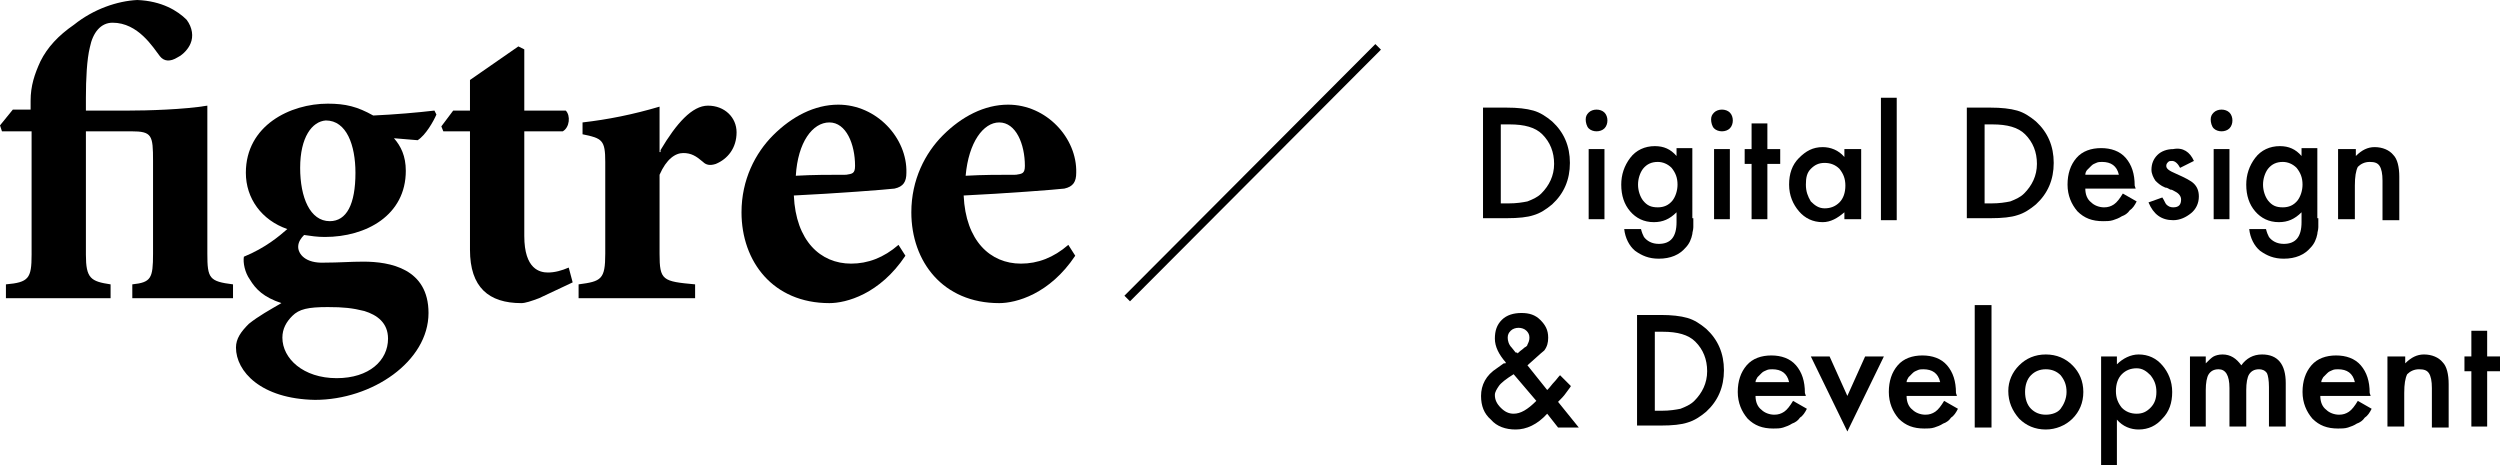 <?xml version="1.0" encoding="utf-8"?>
<!-- Generator: Adobe Illustrator 15.0.2, SVG Export Plug-In . SVG Version: 6.00 Build 0)  -->
<!DOCTYPE svg PUBLIC "-//W3C//DTD SVG 1.1//EN" "http://www.w3.org/Graphics/SVG/1.1/DTD/svg11.dtd">
<svg version="1.1" id="Layer_1" xmlns="http://www.w3.org/2000/svg" xmlns:xlink="http://www.w3.org/1999/xlink" x="0px" y="0px"
	 width="253.2px" height="47.1px" viewBox="0 3 253.2 47.1" style="enable-background:new 0 3 253.2 47.1;" xml:space="preserve">
<g>
	<g>
		<path d="M13.4,33.2v-1.4c1.9-0.2,2.1-0.6,2.1-3.1v-9.4c0-2.6-0.1-3-2.2-3H8.7v12.5c0,2.4,0.5,2.7,2.5,3v1.4H0.6v-1.4
			c2.3-0.2,2.6-0.6,2.6-3V16.3h-3L0,15.7l1.3-1.6h1.8v-0.9c0-1.5,0.4-2.7,1-4c0.7-1.4,1.8-2.6,3.4-3.7c2-1.6,4.4-2.4,6.4-2.5
			c2.5,0.1,4.1,1.1,5,2c0.6,0.8,0.7,1.7,0.4,2.4c-0.2,0.5-0.7,1.1-1.3,1.4c-0.8,0.5-1.4,0.4-1.8-0.1c-0.7-0.9-2.2-3.4-4.8-3.4
			c-1.2,0-2,1-2.3,2.5C8.8,9,8.7,11,8.7,12.9v1.3H13c1.9,0,5.6-0.1,8-0.5v15c0,2.5,0.2,2.8,2.6,3.1v1.4H13.4L13.4,33.2z"/>
		<path d="M44.2,14.6c-0.3,0.7-1.1,2.1-1.9,2.6L39.9,17c0.7,0.8,1.2,1.8,1.2,3.3c0,4.5-4,6.7-8.2,6.7c-0.8,0-1.4-0.1-2.1-0.2
			c-0.3,0.3-0.6,0.7-0.6,1.2c0,0.7,0.7,1.7,2.7,1.6c1.4,0,2.6-0.1,3.9-0.1c2.7,0,6.6,0.7,6.6,5.2c0,4.9-5.7,8.8-11.5,8.8
			c-5.5-0.1-8-2.9-8-5.3c0-0.9,0.5-1.6,1.3-2.4c1-0.8,2.1-1.4,3.3-2.1c-1.8-0.6-2.6-1.4-3.2-2.4c-0.5-0.7-0.7-1.7-0.6-2.3
			c2.2-0.9,3.6-2.1,4.4-2.8c-2.6-0.9-4.2-3.1-4.2-5.7c0-4.8,4.5-7,8.3-7c1.8,0,3,0.3,4.6,1.2c2.2-0.1,4.5-0.3,6.2-0.5L44.2,14.6z
			 M29.6,35c-0.6,0.6-1,1.3-1,2.2c0,2.1,2.1,4.1,5.5,4.1c3.3,0,5.2-1.8,5.2-4c0-1.6-1.1-2.4-2.4-2.8c-1.2-0.3-2.1-0.4-3.7-0.4
			C31.2,34.1,30.3,34.3,29.6,35z M30.4,20c0,3,1,5.4,3,5.4c1.7,0,2.6-1.7,2.6-4.9c0-2.8-0.9-5.3-3-5.3C31.6,15.3,30.4,16.9,30.4,20z
			"/>
		<path d="M54.6,33.2c-0.8,0.3-1.4,0.5-1.8,0.5c-3.3,0-5.2-1.6-5.2-5.4v-12h-2.7l-0.2-0.5l1.2-1.6h1.7v-3.1l4.9-3.4L53.1,8v6.2h4.2
			c0.5,0.5,0.4,1.7-0.3,2.1h-3.9v10.6c0,3.4,1.6,3.7,2.4,3.7c0.7,0,1.4-0.2,2.1-0.5l0.4,1.5L54.6,33.2z"/>
		<path d="M66.9,18.2c1.6-2.7,3.2-4.5,4.8-4.5c1.7,0,2.9,1.2,2.9,2.7c0,1.6-0.9,2.7-2.1,3.2c-0.6,0.2-1,0.1-1.3-0.2
			c-0.7-0.6-1.2-0.9-2-0.9s-1.7,0.6-2.4,2.2v8c0,2.7,0.3,2.8,3.6,3.1v1.4H58.6v-1.4c2.3-0.3,2.7-0.5,2.7-3.1v-9.3
			c0-2.2-0.3-2.4-2.3-2.8v-1.2c2.6-0.3,5.1-0.8,7.8-1.6v4.6h0.1V18.2z"/>
		<path d="M91.7,28.9c-2.6,3.9-6,4.8-7.7,4.8c-5.7,0-8.9-4.2-8.9-9.2c0-3.3,1.4-6,3.2-7.8c1.9-1.9,4.2-3.1,6.6-3.1
			c3.9,0,7,3.4,6.9,6.9c0,0.9-0.3,1.4-1.2,1.6c-0.8,0.1-6,0.5-10.2,0.7c0.2,4.6,2.7,6.9,5.8,6.9c1.7,0,3.3-0.6,4.8-1.9L91.7,28.9z
			 M80.6,20.8c1.8-0.1,3.4-0.1,5.1-0.1c0.6-0.1,0.9-0.1,0.9-0.9c0-2.2-0.9-4.4-2.6-4.4S80.8,17.4,80.6,20.8z"/>
		<path d="M108.9,28.9c-2.6,3.9-6,4.8-7.7,4.8c-5.7,0-8.9-4.2-8.9-9.2c0-3.3,1.4-6,3.2-7.8c1.9-1.9,4.2-3.1,6.6-3.1
			c3.9,0,7,3.4,6.9,6.9c0,0.9-0.3,1.4-1.2,1.6c-0.8,0.1-6,0.5-10.2,0.7c0.2,4.6,2.7,6.9,5.8,6.9c1.7,0,3.3-0.6,4.8-1.9L108.9,28.9z
			 M97.8,20.8c1.8-0.1,3.4-0.1,5.1-0.1c0.6-0.1,0.9-0.1,0.9-0.9c0-2.2-0.9-4.4-2.6-4.4C99.6,15.4,98.1,17.4,97.8,20.8z"/>
	</g>
	<rect x="126.5" y="2.5" transform="matrix(-0.708 -0.706 0.706 -0.708 202.243 124.596)" width="0.8" height="36"/>
	<g>
		<path d="M150.2,25.2V13.9h2.4c1.1,0,2,0.1,2.7,0.3c0.7,0.2,1.3,0.6,1.9,1.1c1.2,1.1,1.8,2.5,1.8,4.2c0,1.7-0.6,3.1-1.8,4.2
			c-0.6,0.5-1.2,0.9-1.9,1.1c-0.6,0.2-1.5,0.3-2.7,0.3H150.2z M152,23.6h0.8c0.8,0,1.4-0.1,1.9-0.2c0.5-0.2,1-0.4,1.4-0.8
			c0.8-0.8,1.3-1.8,1.3-3c0-1.2-0.4-2.2-1.2-3c-0.7-0.7-1.8-1-3.3-1H152V23.6z"/>
		<path d="M160.6,15.1c0-0.3,0.1-0.5,0.3-0.7s0.5-0.3,0.8-0.3c0.3,0,0.6,0.1,0.8,0.3c0.2,0.2,0.3,0.5,0.3,0.8s-0.1,0.6-0.3,0.8
			c-0.2,0.2-0.5,0.3-0.8,0.3s-0.6-0.1-0.8-0.3S160.6,15.4,160.6,15.1z M162.5,18.1v7.1h-1.6v-7.1H162.5z"/>
		<path d="M171.5,25.1c0,0.3,0,0.6,0,0.9c0,0.3-0.1,0.5-0.1,0.7c-0.1,0.5-0.3,1-0.7,1.4c-0.6,0.7-1.5,1.1-2.7,1.1
			c-1,0-1.7-0.3-2.4-0.8c-0.6-0.5-1-1.3-1.1-2.2h1.7c0.1,0.4,0.2,0.6,0.3,0.8c0.3,0.4,0.8,0.7,1.5,0.7c1.2,0,1.8-0.7,1.8-2.2v-1
			c-0.7,0.7-1.4,1-2.3,1c-1,0-1.8-0.4-2.4-1.1c-0.6-0.7-0.9-1.6-0.9-2.7c0-1,0.3-1.9,0.9-2.7c0.6-0.8,1.5-1.2,2.5-1.2
			c0.9,0,1.6,0.3,2.2,1v-0.8h1.6V25.1z M169.9,21.7c0-0.7-0.2-1.2-0.6-1.7c-0.4-0.4-0.9-0.6-1.4-0.6c-0.6,0-1.1,0.2-1.5,0.7
			c-0.3,0.4-0.5,1-0.5,1.6c0,0.6,0.2,1.2,0.5,1.6c0.4,0.5,0.8,0.7,1.5,0.7c0.6,0,1.1-0.2,1.5-0.7C169.7,22.9,169.9,22.3,169.9,21.7z
			"/>
		<path d="M173.3,15.1c0-0.3,0.1-0.5,0.3-0.7s0.5-0.3,0.8-0.3c0.3,0,0.6,0.1,0.8,0.3c0.2,0.2,0.3,0.5,0.3,0.8s-0.1,0.6-0.3,0.8
			c-0.2,0.2-0.5,0.3-0.8,0.3s-0.6-0.1-0.8-0.3S173.3,15.4,173.3,15.1z M175.2,18.1v7.1h-1.6v-7.1H175.2z"/>
		<path d="M179,19.6v5.6h-1.6v-5.6h-0.7v-1.5h0.7v-2.6h1.6v2.6h1.3v1.5H179z"/>
		<path d="M186.8,18.1h1.7v7.1h-1.7v-0.7c-0.7,0.6-1.4,1-2.2,1c-1,0-1.8-0.4-2.4-1.1c-0.6-0.7-1-1.6-1-2.7c0-1.1,0.3-2,1-2.7
			s1.4-1.1,2.4-1.1c0.8,0,1.6,0.3,2.2,1V18.1z M182.9,21.7c0,0.7,0.2,1.2,0.5,1.7c0.4,0.4,0.8,0.7,1.4,0.7c0.6,0,1.1-0.2,1.5-0.6
			c0.4-0.4,0.6-1,0.6-1.7c0-0.7-0.2-1.2-0.6-1.7c-0.4-0.4-0.9-0.6-1.5-0.6c-0.6,0-1,0.2-1.4,0.6C183,20.5,182.9,21,182.9,21.7z"/>
		<path d="M192.1,12.9v12.4h-1.6V12.9H192.1z"/>
		<path d="M199.2,25.2V13.9h2.4c1.1,0,2,0.1,2.7,0.3c0.7,0.2,1.3,0.6,1.9,1.1c1.2,1.1,1.8,2.5,1.8,4.2c0,1.7-0.6,3.1-1.8,4.2
			c-0.6,0.5-1.2,0.9-1.9,1.1c-0.6,0.2-1.5,0.3-2.7,0.3H199.2z M200.9,23.6h0.8c0.8,0,1.4-0.1,1.9-0.2c0.5-0.2,1-0.4,1.4-0.8
			c0.8-0.8,1.3-1.8,1.3-3c0-1.2-0.4-2.2-1.2-3c-0.7-0.7-1.8-1-3.3-1h-0.8V23.6z"/>
		<path d="M216.3,22.1h-5.1c0,0.6,0.2,1.1,0.6,1.4c0.3,0.3,0.8,0.5,1.3,0.5c0.4,0,0.7-0.1,1-0.3c0.3-0.2,0.6-0.6,0.9-1.1l1.4,0.8
			c-0.2,0.4-0.4,0.7-0.7,0.9c-0.2,0.3-0.5,0.5-0.8,0.6c-0.3,0.2-0.6,0.3-0.9,0.4s-0.7,0.1-1,0.1c-1.1,0-1.9-0.3-2.6-1
			c-0.6-0.7-1-1.6-1-2.7c0-1.1,0.3-2,0.9-2.7c0.6-0.7,1.5-1,2.5-1c1,0,1.9,0.3,2.5,1c0.6,0.7,0.9,1.6,0.9,2.8L216.3,22.1z
			 M214.6,20.7c-0.2-0.9-0.8-1.3-1.7-1.3c-0.2,0-0.4,0-0.6,0.1s-0.3,0.1-0.5,0.3c-0.1,0.1-0.3,0.3-0.4,0.4s-0.2,0.3-0.2,0.5H214.6z"
			/>
		<path d="M222.2,19.3l-1.4,0.7c-0.2-0.4-0.5-0.7-0.8-0.7c-0.2,0-0.3,0-0.4,0.1s-0.2,0.2-0.2,0.4c0,0.3,0.3,0.5,1,0.8
			c0.9,0.4,1.5,0.7,1.8,1c0.3,0.3,0.5,0.7,0.5,1.3c0,0.7-0.3,1.3-0.8,1.7c-0.5,0.4-1.1,0.7-1.8,0.7c-1.2,0-2-0.6-2.5-1.8L219,23
			c0.2,0.3,0.3,0.6,0.4,0.7c0.2,0.2,0.4,0.3,0.7,0.3c0.6,0,0.8-0.3,0.8-0.8c0-0.3-0.2-0.6-0.6-0.8c-0.2-0.1-0.3-0.2-0.5-0.2
			c-0.2-0.1-0.3-0.2-0.5-0.2c-0.5-0.2-0.8-0.5-1-0.7c-0.2-0.3-0.4-0.7-0.4-1.1c0-0.6,0.2-1.1,0.6-1.5c0.4-0.4,1-0.6,1.6-0.6
			C221.1,17.9,221.8,18.4,222.2,19.3z"/>
		<path d="M223.9,15.1c0-0.3,0.1-0.5,0.3-0.7s0.5-0.3,0.8-0.3c0.3,0,0.6,0.1,0.8,0.3c0.2,0.2,0.3,0.5,0.3,0.8s-0.1,0.6-0.3,0.8
			c-0.2,0.2-0.5,0.3-0.8,0.3s-0.6-0.1-0.8-0.3S223.9,15.4,223.9,15.1z M225.8,18.1v7.1h-1.6v-7.1H225.8z"/>
		<path d="M234.8,25.1c0,0.3,0,0.6,0,0.9c0,0.3-0.1,0.5-0.1,0.7c-0.1,0.5-0.3,1-0.7,1.4c-0.6,0.7-1.5,1.1-2.7,1.1
			c-1,0-1.7-0.3-2.4-0.8c-0.6-0.5-1-1.3-1.1-2.2h1.7c0.1,0.4,0.2,0.6,0.3,0.8c0.3,0.4,0.8,0.7,1.5,0.7c1.2,0,1.8-0.7,1.8-2.2v-1
			c-0.7,0.7-1.4,1-2.3,1c-1,0-1.8-0.4-2.4-1.1c-0.6-0.7-0.9-1.6-0.9-2.7c0-1,0.3-1.9,0.9-2.7c0.6-0.8,1.5-1.2,2.5-1.2
			c0.9,0,1.6,0.3,2.2,1v-0.8h1.6V25.1z M233.2,21.7c0-0.7-0.2-1.2-0.6-1.7c-0.4-0.4-0.9-0.6-1.4-0.6c-0.6,0-1.1,0.2-1.5,0.7
			c-0.3,0.4-0.5,1-0.5,1.6c0,0.6,0.2,1.2,0.5,1.6c0.4,0.5,0.8,0.7,1.5,0.7c0.6,0,1.1-0.2,1.5-0.7C233,22.9,233.2,22.3,233.2,21.7z"
			/>
		<path d="M236.9,18.1h1.7v0.7c0.6-0.6,1.2-0.9,1.9-0.9c0.8,0,1.5,0.3,1.9,0.8c0.4,0.4,0.6,1.2,0.6,2.2v4.4h-1.7v-4
			c0-0.7-0.1-1.2-0.3-1.5c-0.2-0.3-0.5-0.4-1-0.4c-0.5,0-0.9,0.2-1.2,0.5c-0.2,0.4-0.3,1-0.3,1.9v3.4h-1.7V18.1z"/>
		<path d="M154.7,40l2,2.5l0.1-0.1c0.2-0.2,0.4-0.5,0.6-0.7c0.2-0.2,0.4-0.5,0.6-0.7l1.1,1.1c-0.1,0.2-0.3,0.4-0.5,0.7
			c-0.2,0.3-0.5,0.6-0.8,0.9l2.1,2.6h-2.1l-1.1-1.4c-1,1.1-2.1,1.6-3.2,1.6c-1,0-1.9-0.3-2.5-1c-0.7-0.6-1-1.4-1-2.4
			c0-1.1,0.5-2.1,1.6-2.8l0.7-0.5c0,0,0,0,0.1,0s0.1,0,0.1-0.1c-0.7-0.8-1.1-1.6-1.1-2.4c0-0.8,0.2-1.4,0.7-1.9
			c0.5-0.5,1.2-0.7,2-0.7c0.8,0,1.4,0.2,1.9,0.7s0.8,1,0.8,1.8c0,0.5-0.1,0.9-0.4,1.3C155.9,38.9,155.4,39.4,154.7,40z M153.3,40.9
			L153.3,40.9c-0.8,0.5-1.3,0.9-1.5,1.2c-0.2,0.3-0.4,0.6-0.4,0.9c0,0.5,0.2,0.9,0.6,1.3c0.4,0.4,0.8,0.6,1.3,0.6
			c0.7,0,1.4-0.4,2.3-1.3L153.3,40.9z M153.7,38.8l0.1-0.1c0.2-0.2,0.4-0.3,0.6-0.5c0.2-0.1,0.3-0.2,0.3-0.3
			c0.1-0.2,0.2-0.4,0.2-0.7c0-0.3-0.1-0.5-0.3-0.7s-0.5-0.3-0.8-0.3c-0.3,0-0.6,0.1-0.8,0.3c-0.2,0.2-0.3,0.4-0.3,0.7
			c0,0.3,0.1,0.7,0.4,1l0.4,0.5C153.6,38.7,153.7,38.7,153.7,38.8z"/>
		<path d="M165.8,46.2V34.9h2.4c1.1,0,2,0.1,2.7,0.3c0.7,0.2,1.3,0.6,1.9,1.1c1.2,1.1,1.8,2.5,1.8,4.2c0,1.7-0.6,3.1-1.8,4.2
			c-0.6,0.5-1.2,0.9-1.9,1.1c-0.6,0.2-1.5,0.3-2.7,0.3H165.8z M167.5,44.6h0.8c0.8,0,1.4-0.1,1.9-0.2c0.5-0.2,1-0.4,1.4-0.8
			c0.8-0.8,1.3-1.8,1.3-3c0-1.2-0.4-2.2-1.2-3c-0.7-0.7-1.8-1-3.3-1h-0.8V44.6z"/>
		<path d="M182.9,43.1h-5.1c0,0.6,0.2,1.1,0.6,1.4c0.3,0.3,0.8,0.5,1.3,0.5c0.4,0,0.7-0.1,1-0.3c0.3-0.2,0.6-0.6,0.9-1.1l1.4,0.8
			c-0.2,0.4-0.4,0.7-0.7,0.9c-0.2,0.3-0.5,0.5-0.8,0.6c-0.3,0.2-0.6,0.3-0.9,0.4s-0.7,0.1-1,0.1c-1.1,0-1.9-0.3-2.6-1
			c-0.6-0.7-1-1.6-1-2.7c0-1.1,0.3-2,0.9-2.7c0.6-0.7,1.5-1,2.5-1c1,0,1.9,0.3,2.5,1c0.6,0.7,0.9,1.6,0.9,2.8L182.9,43.1z
			 M181.2,41.7c-0.2-0.9-0.8-1.3-1.7-1.3c-0.2,0-0.4,0-0.6,0.1s-0.3,0.1-0.5,0.3c-0.1,0.1-0.3,0.3-0.4,0.4c-0.1,0.2-0.2,0.3-0.2,0.5
			H181.2z"/>
		<path d="M185.3,39.1l1.8,4l1.8-4h1.9l-3.7,7.6l-3.7-7.6H185.3z"/>
		<path d="M198.2,43.1h-5.1c0,0.6,0.2,1.1,0.6,1.4c0.3,0.3,0.8,0.5,1.3,0.5c0.4,0,0.7-0.1,1-0.3c0.3-0.2,0.6-0.6,0.9-1.1l1.4,0.8
			c-0.2,0.4-0.4,0.7-0.7,0.9c-0.2,0.3-0.5,0.5-0.8,0.6c-0.3,0.2-0.6,0.3-0.9,0.4s-0.7,0.1-1,0.1c-1.1,0-1.9-0.3-2.6-1
			c-0.6-0.7-1-1.6-1-2.7c0-1.1,0.3-2,0.9-2.7c0.6-0.7,1.5-1,2.5-1c1,0,1.9,0.3,2.5,1c0.6,0.7,0.9,1.6,0.9,2.8L198.2,43.1z
			 M196.5,41.7c-0.2-0.9-0.8-1.3-1.7-1.3c-0.2,0-0.4,0-0.6,0.1s-0.3,0.1-0.5,0.3c-0.1,0.1-0.3,0.3-0.4,0.4c-0.1,0.2-0.2,0.3-0.2,0.5
			H196.5z"/>
		<path d="M201.7,33.9v12.4H200V33.9H201.7z"/>
		<path d="M203.4,42.6c0-1,0.4-1.9,1.1-2.6s1.6-1.1,2.7-1.1c1.1,0,2,0.4,2.7,1.1c0.7,0.7,1.1,1.6,1.1,2.7c0,1.1-0.4,2-1.1,2.7
			c-0.7,0.7-1.7,1.1-2.7,1.1c-1.1,0-2-0.4-2.7-1.1C203.8,44.6,203.4,43.7,203.4,42.6z M205.1,42.7c0,0.7,0.2,1.3,0.6,1.7
			c0.4,0.4,0.9,0.6,1.5,0.6c0.6,0,1.2-0.2,1.5-0.6s0.6-1,0.6-1.7s-0.2-1.2-0.6-1.7c-0.4-0.4-0.9-0.6-1.5-0.6c-0.6,0-1.1,0.2-1.5,0.6
			S205.1,42,205.1,42.7z"/>
		<path d="M214.4,50.1h-1.6v-11h1.6v0.8c0.6-0.6,1.4-1,2.2-1c1,0,1.8,0.4,2.4,1.1c0.6,0.7,1,1.6,1,2.7c0,1.1-0.3,2-1,2.7
			c-0.6,0.7-1.4,1.1-2.4,1.1c-0.8,0-1.6-0.3-2.2-1V50.1z M218.4,42.7c0-0.7-0.2-1.2-0.6-1.7c-0.4-0.4-0.8-0.7-1.4-0.7
			c-0.6,0-1.1,0.2-1.5,0.6s-0.6,1-0.6,1.7c0,0.7,0.2,1.2,0.6,1.7c0.4,0.4,0.9,0.6,1.5,0.6c0.6,0,1-0.2,1.4-0.6
			C218.2,43.9,218.4,43.4,218.4,42.7z"/>
		<path d="M221.8,39.1h1.6v0.7c0.3-0.3,0.6-0.6,0.8-0.7c0.2-0.1,0.5-0.2,0.9-0.2c0.8,0,1.4,0.4,1.9,1.1c0.5-0.7,1.2-1.1,2.1-1.1
			c1.6,0,2.4,1,2.4,2.9v4.4h-1.7v-4c0-0.7-0.1-1.2-0.2-1.4c-0.2-0.3-0.5-0.4-0.8-0.4c-0.5,0-0.8,0.2-1,0.5c-0.2,0.3-0.3,0.9-0.3,1.6
			v3.7h-1.7v-3.9c0-1.3-0.4-1.9-1.1-1.9c-0.5,0-0.8,0.2-1,0.5c-0.2,0.3-0.3,0.9-0.3,1.6v3.7h-1.6V39.1z"/>
		<path d="M240.1,43.1H235c0,0.6,0.2,1.1,0.6,1.4c0.3,0.3,0.8,0.5,1.3,0.5c0.4,0,0.7-0.1,1-0.3c0.3-0.2,0.6-0.6,0.9-1.1l1.4,0.8
			c-0.2,0.4-0.4,0.7-0.7,0.9c-0.2,0.3-0.5,0.5-0.8,0.6c-0.3,0.2-0.6,0.3-0.9,0.4s-0.7,0.1-1,0.1c-1.1,0-1.9-0.3-2.6-1
			c-0.6-0.7-1-1.6-1-2.7c0-1.1,0.3-2,0.9-2.7c0.6-0.7,1.5-1,2.5-1c1,0,1.9,0.3,2.5,1c0.6,0.7,0.9,1.6,0.9,2.8L240.1,43.1z
			 M238.5,41.7c-0.2-0.9-0.8-1.3-1.7-1.3c-0.2,0-0.4,0-0.6,0.1s-0.3,0.1-0.5,0.3c-0.1,0.1-0.3,0.3-0.4,0.4c-0.1,0.2-0.2,0.3-0.2,0.5
			H238.5z"/>
		<path d="M241.9,39.1h1.7v0.7c0.6-0.6,1.2-0.9,1.9-0.9c0.8,0,1.5,0.3,1.9,0.8c0.4,0.4,0.6,1.2,0.6,2.2v4.4h-1.7v-4
			c0-0.7-0.1-1.2-0.3-1.5c-0.2-0.3-0.5-0.4-1-0.4c-0.5,0-0.9,0.2-1.2,0.5c-0.2,0.4-0.3,1-0.3,1.9v3.4h-1.7V39.1z"/>
		<path d="M251.9,40.6v5.6h-1.6v-5.6h-0.7v-1.5h0.7v-2.6h1.6v2.6h1.3v1.5H251.9z"/>
	</g>
</g>
</svg>
